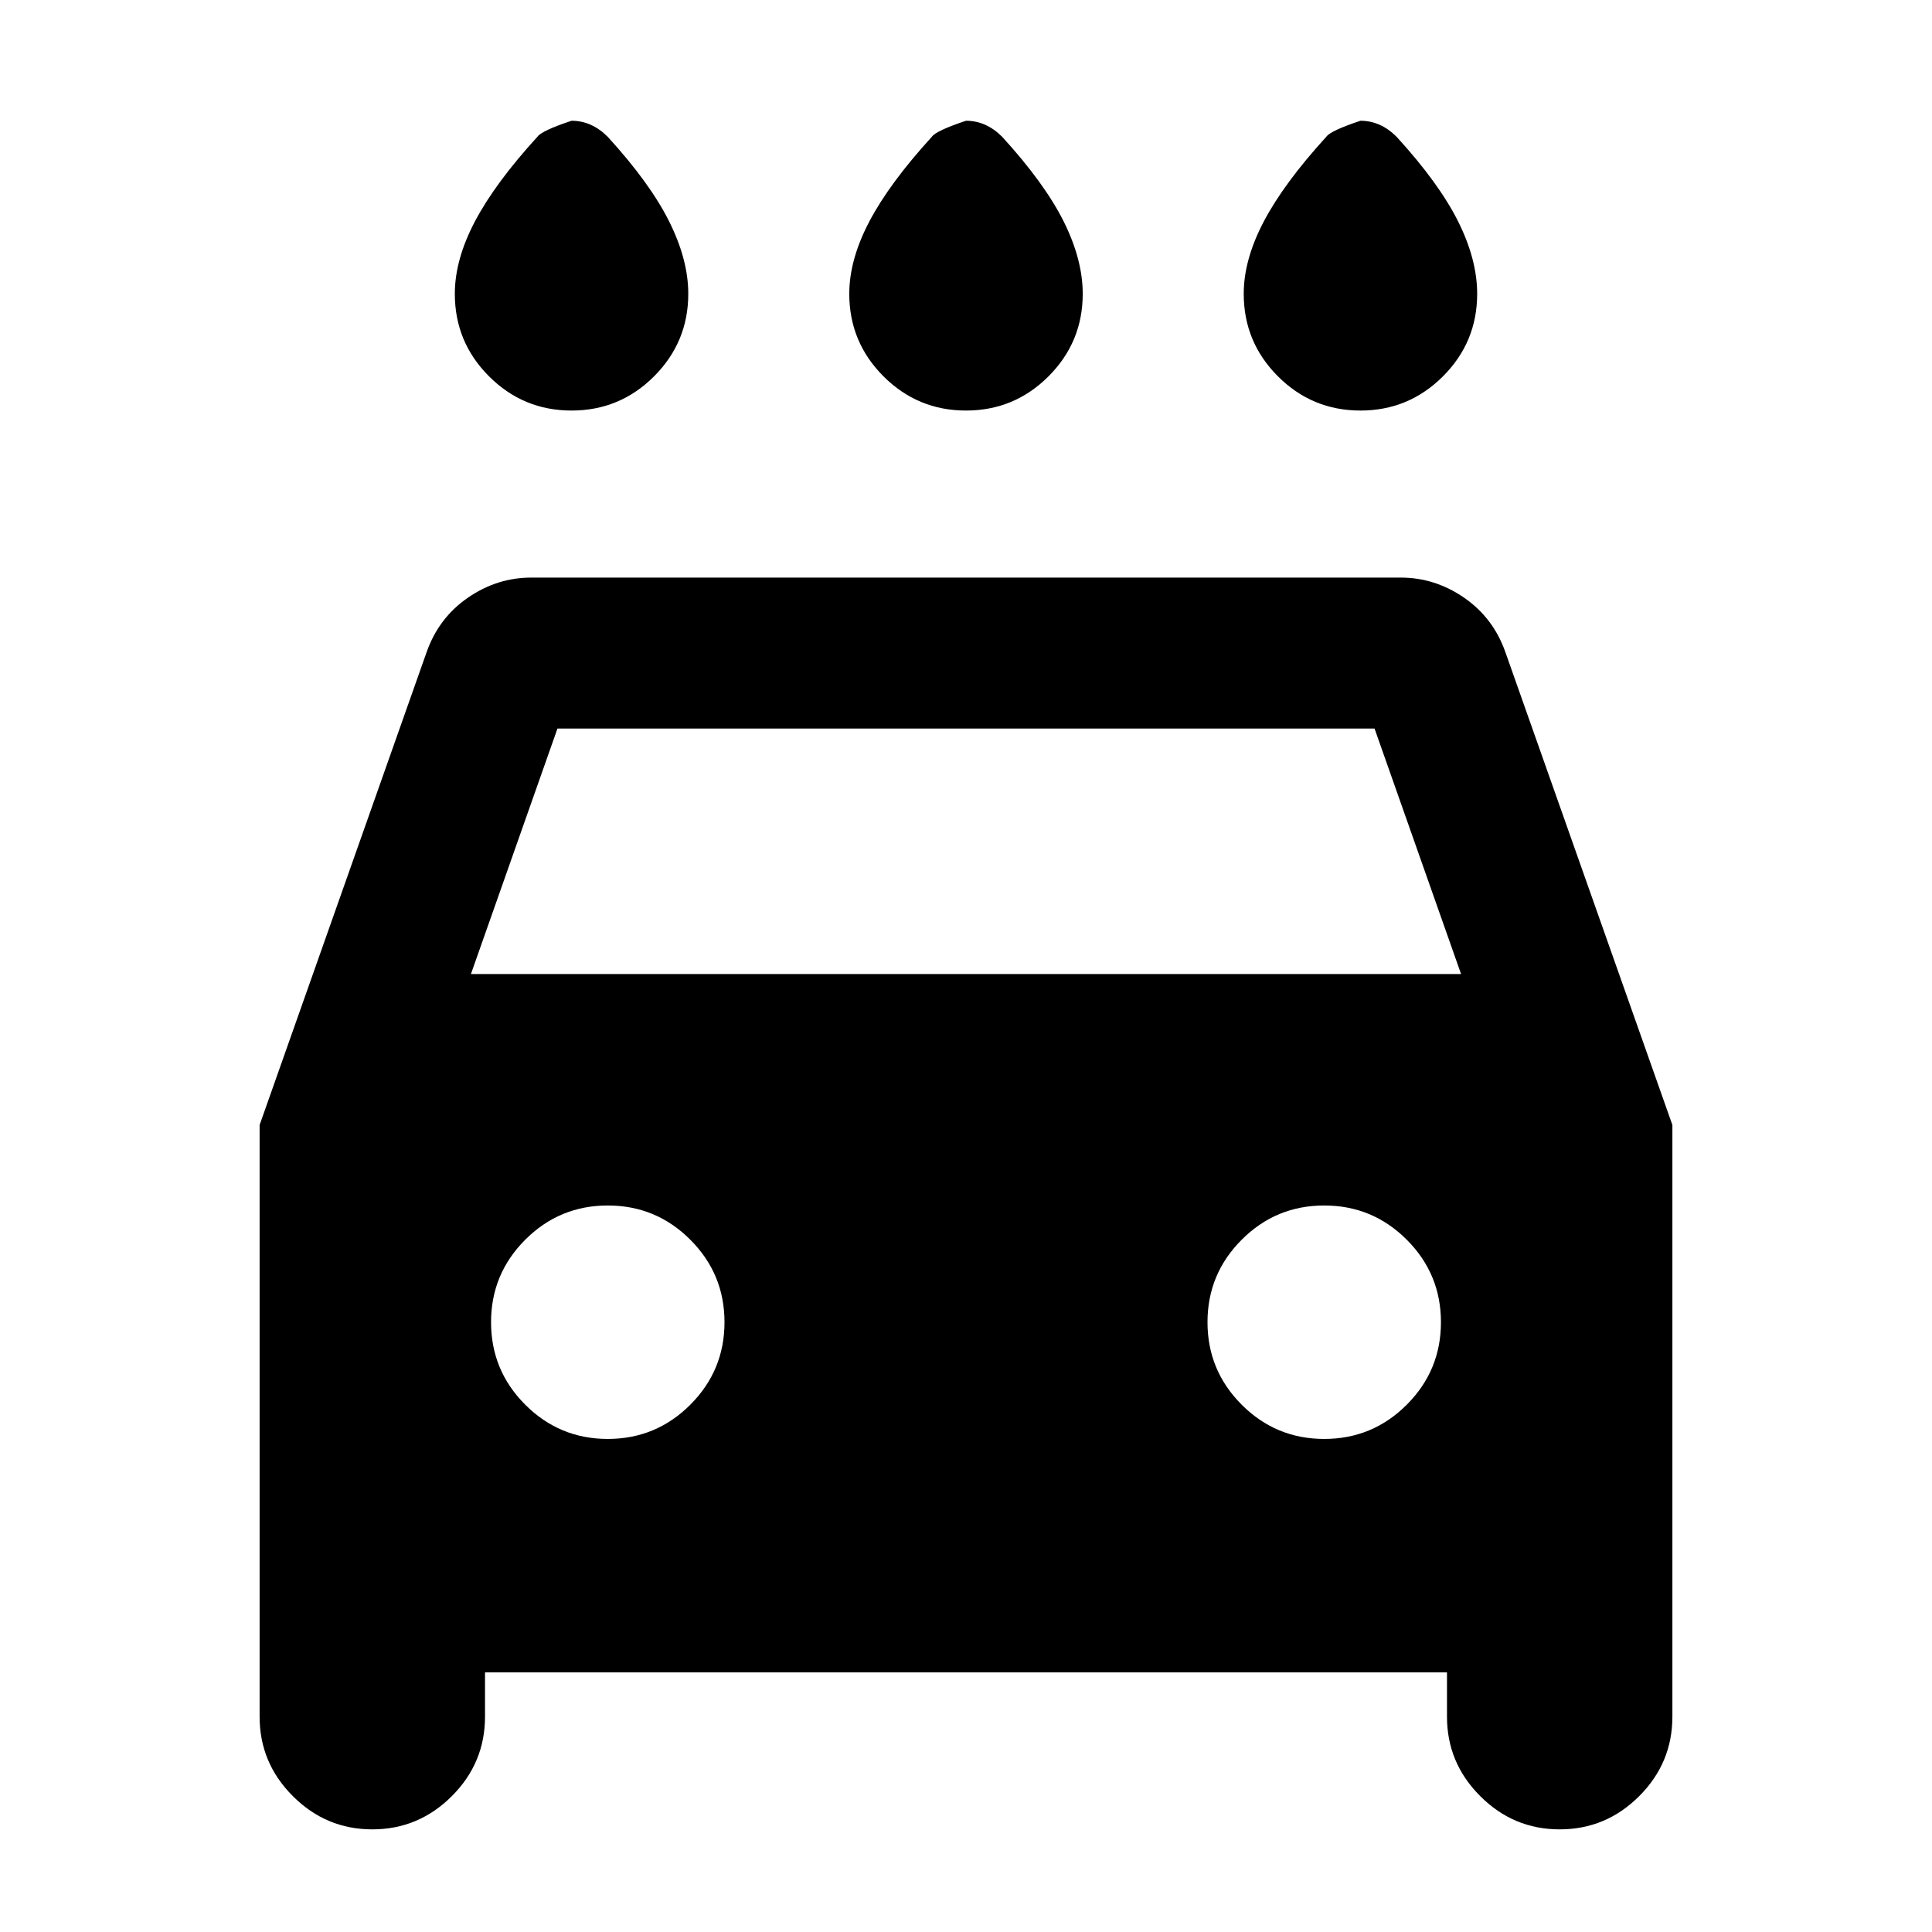 <svg xmlns="http://www.w3.org/2000/svg" height="24" width="24"><path d="M12 5.1Q11.4 5.1 10.975 4.675Q10.55 4.25 10.55 3.65Q10.55 3.225 10.8 2.75Q11.05 2.275 11.575 1.7Q11.625 1.625 12 1.5Q12.125 1.5 12.238 1.55Q12.35 1.6 12.45 1.7Q12.975 2.275 13.213 2.75Q13.45 3.225 13.45 3.65Q13.45 4.25 13.025 4.675Q12.6 5.1 12 5.1ZM7.1 5.1Q6.5 5.1 6.075 4.675Q5.65 4.25 5.65 3.65Q5.65 3.225 5.9 2.75Q6.15 2.275 6.675 1.7Q6.725 1.625 7.1 1.5Q7.225 1.5 7.338 1.55Q7.45 1.6 7.55 1.7Q8.075 2.275 8.312 2.75Q8.55 3.225 8.55 3.65Q8.55 4.25 8.125 4.675Q7.7 5.1 7.1 5.1ZM16.9 5.1Q16.3 5.1 15.875 4.675Q15.45 4.25 15.45 3.65Q15.45 3.225 15.7 2.75Q15.95 2.275 16.475 1.7Q16.525 1.625 16.9 1.5Q17.025 1.5 17.138 1.55Q17.25 1.6 17.35 1.7Q17.875 2.275 18.113 2.75Q18.35 3.225 18.35 3.65Q18.35 4.25 17.925 4.675Q17.5 5.1 16.9 5.1ZM4.625 22.725Q4.05 22.725 3.638 22.312Q3.225 21.9 3.225 21.325V13.975L5.3 8.1Q5.45 7.675 5.812 7.425Q6.175 7.175 6.6 7.175H17.4Q17.825 7.175 18.188 7.425Q18.55 7.675 18.7 8.1L20.775 13.975V21.325Q20.775 21.9 20.363 22.312Q19.95 22.725 19.375 22.725Q18.8 22.725 18.388 22.312Q17.975 21.9 17.975 21.325V20.775H6.025V21.325Q6.025 21.9 5.613 22.312Q5.2 22.725 4.625 22.725ZM5.85 12.1H18.15L17.075 9.05H6.925ZM7.55 17.875Q8.15 17.875 8.575 17.45Q9 17.025 9 16.425Q9 15.825 8.575 15.4Q8.15 14.975 7.55 14.975Q6.95 14.975 6.525 15.4Q6.1 15.825 6.1 16.425Q6.1 17.025 6.525 17.45Q6.95 17.875 7.55 17.875ZM16.45 17.875Q17.05 17.875 17.475 17.45Q17.9 17.025 17.9 16.425Q17.9 15.825 17.475 15.4Q17.05 14.975 16.45 14.975Q15.85 14.975 15.425 15.4Q15 15.825 15 16.425Q15 17.025 15.425 17.45Q15.85 17.875 16.45 17.875Z"/></svg>